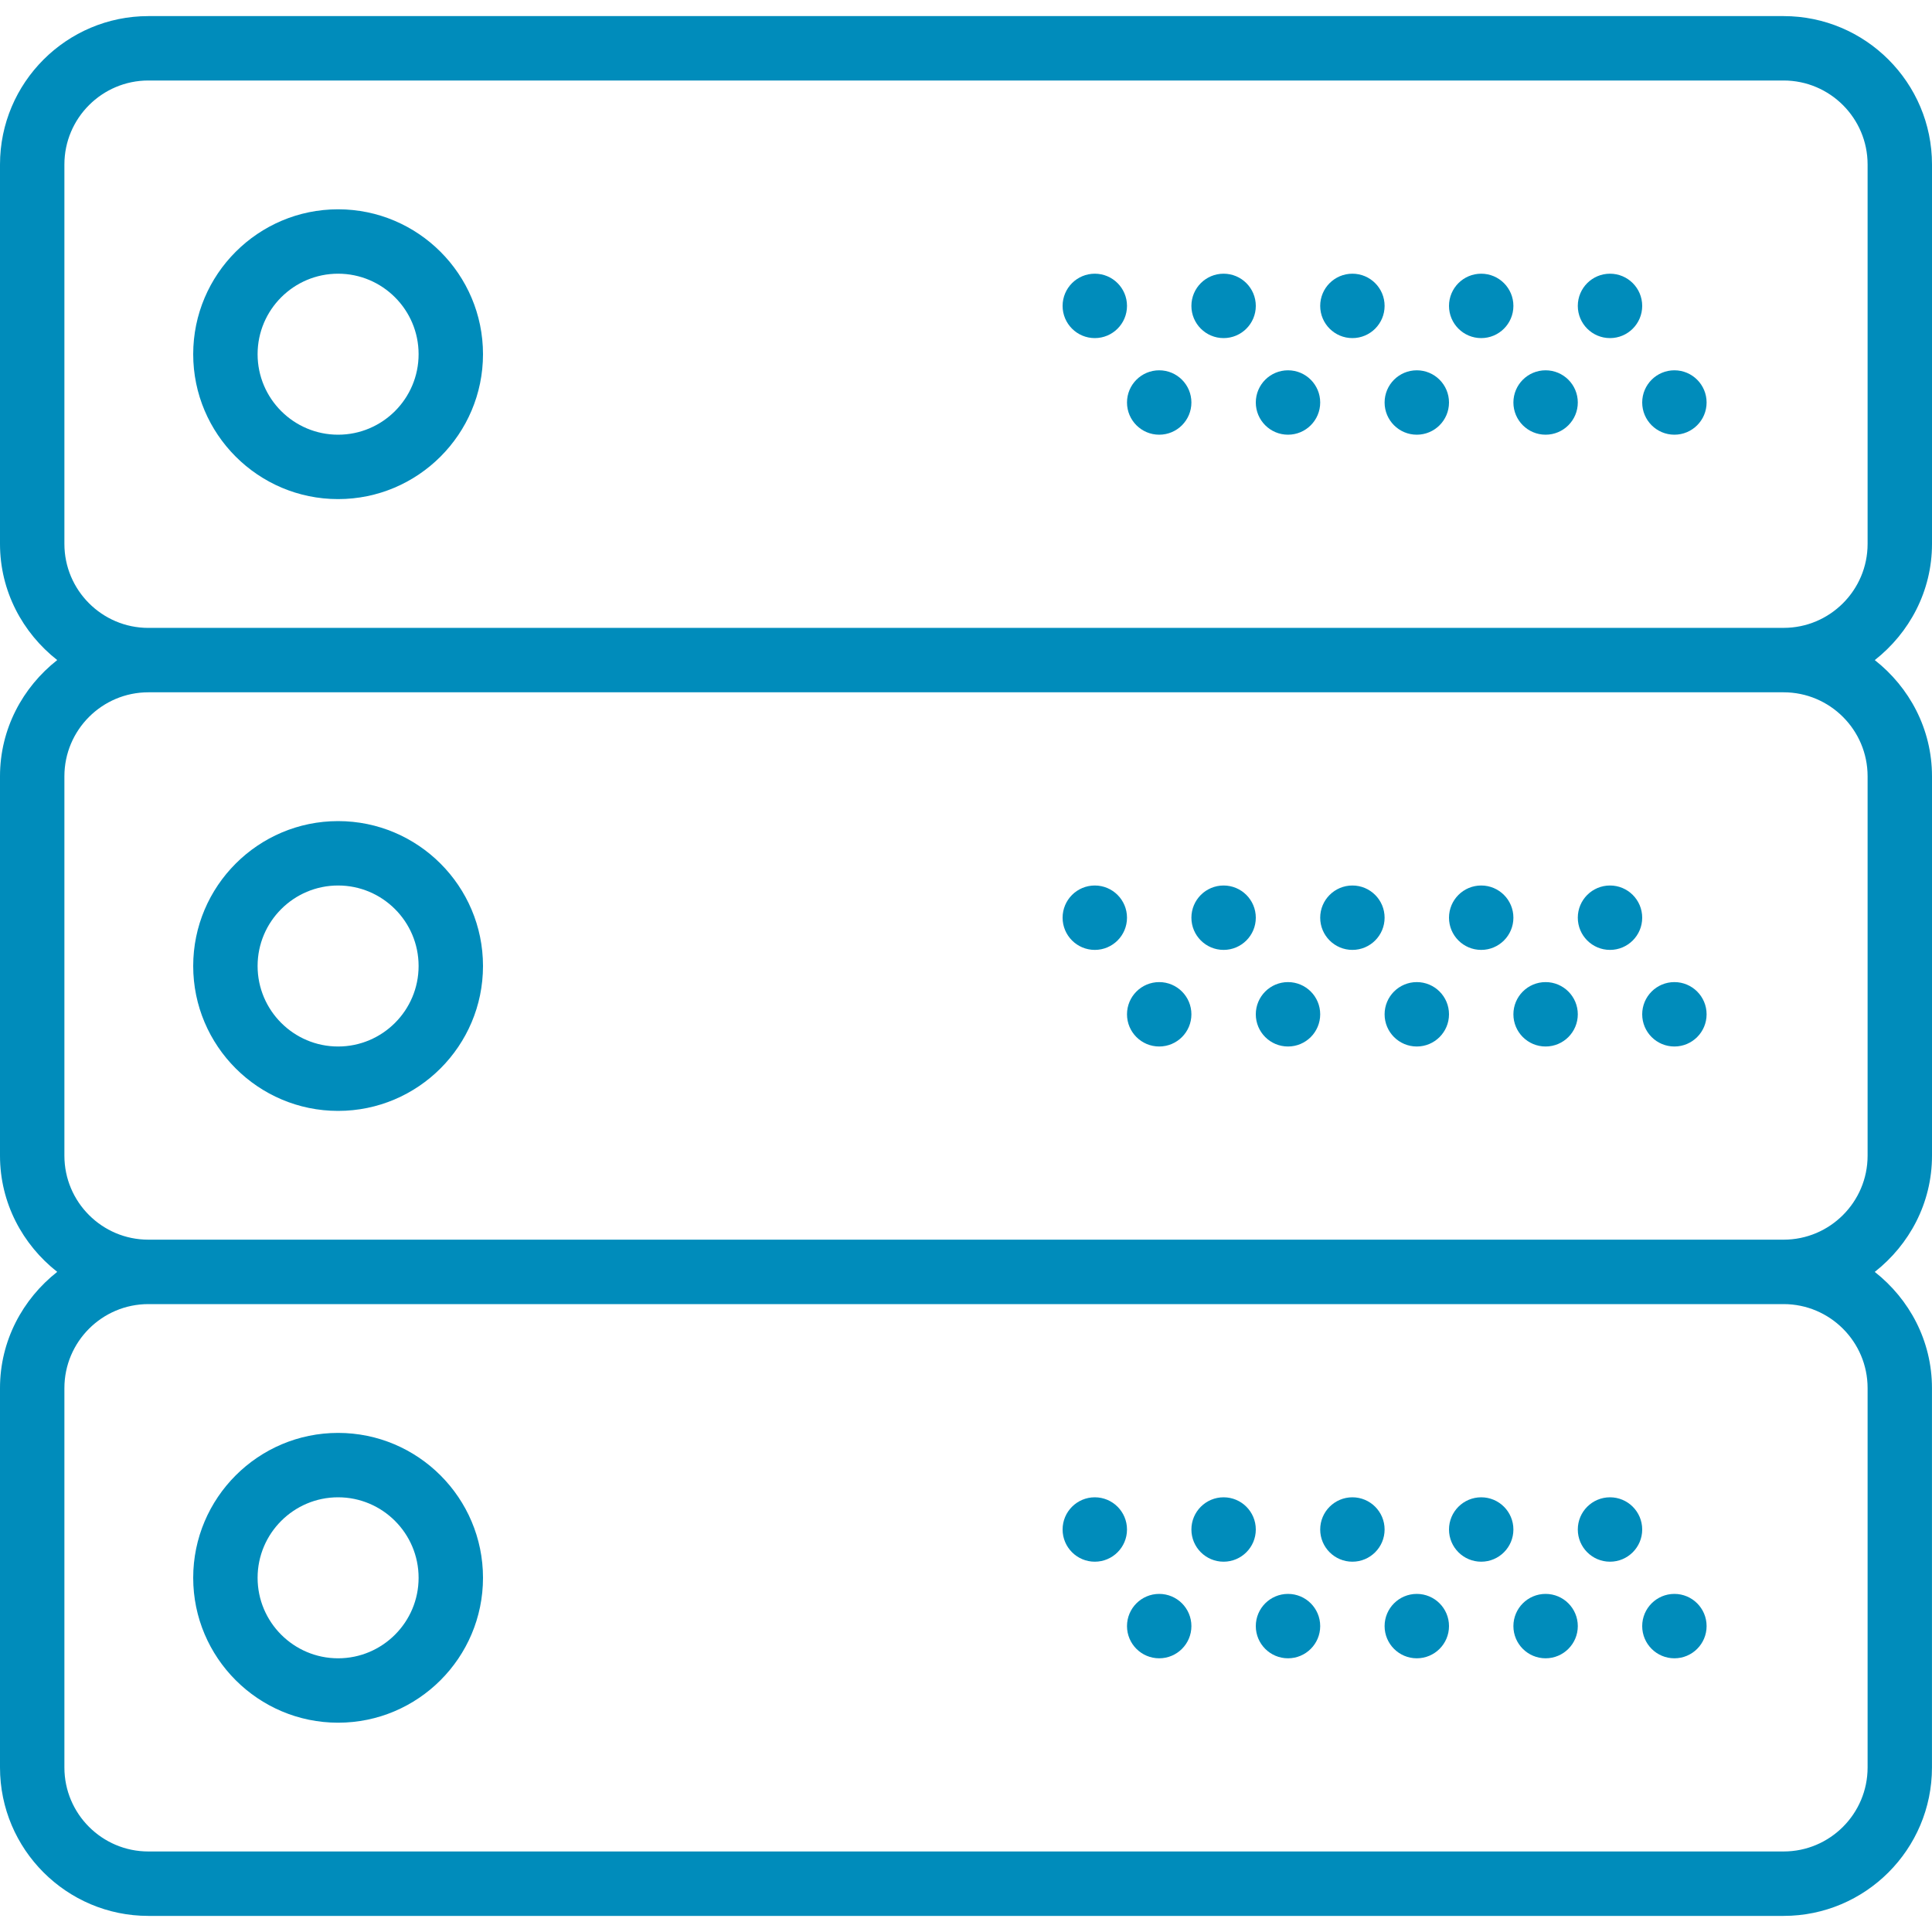 <?xml version="1.0" encoding="iso-8859-1"?>
<!-- Generator: Adobe Illustrator 19.0.0, SVG Export Plug-In . SVG Version: 6.00 Build 0)  -->
<svg xmlns="http://www.w3.org/2000/svg" xmlns:xlink="http://www.w3.org/1999/xlink" version="1.1" id="Capa_1" x="0px" y="0px" viewBox="0 0 60 60" style="enable-background:new 0 0 60 60;" xml:space="preserve" width="512px" height="512px">
<g>
	<path d="M10.5,6.5C8.019,6.5,6,8.519,6,11s2.019,4.5,4.5,4.5S15,13.481,15,11S12.981,6.5,10.5,6.5z M10.5,13.5   C9.122,13.5,8,12.379,8,11s1.122-2.5,2.5-2.5S13,9.621,13,11S11.878,13.5,10.5,13.5z" fill="#008cbb"/>
	<circle cx="50" cy="9.5" r="1" fill="#008cbb"/>
	<circle cx="46" cy="9.5" r="1" fill="#008cbb"/>
	<circle cx="52" cy="12.5" r="1" fill="#008cbb"/>
	<circle cx="48" cy="12.5" r="1" fill="#008cbb"/>
	<circle cx="42" cy="9.5" r="1" fill="#008cbb"/>
	<circle cx="44" cy="12.5" r="1" fill="#008cbb"/>
	<circle cx="38" cy="9.5" r="1" fill="#008cbb"/>
	<circle cx="40" cy="12.5" r="1" fill="#008cbb"/>
	<circle cx="34" cy="9.5" r="1" fill="#008cbb"/>
	<circle cx="36" cy="12.5" r="1" fill="#008cbb"/>
	<path d="M60,16.892V5.108C60,2.567,57.933,0.5,55.392,0.5H4.608C2.067,0.5,0,2.567,0,5.108v11.783c0,1.469,0.703,2.764,1.777,3.608   C0.703,21.344,0,22.64,0,24.108v11.783c0,1.469,0.703,2.764,1.777,3.608C0.703,40.344,0,41.64,0,43.108v11.783   C0,57.433,2.067,59.5,4.608,59.5h50.783c2.541,0,4.608-2.067,4.608-4.608V43.108c0-1.469-0.703-2.764-1.777-3.608   C59.297,38.656,60,37.36,60,35.892V24.108c0-1.469-0.703-2.764-1.777-3.608C59.297,19.656,60,18.36,60,16.892z M58,43.108v11.783   c0,1.438-1.17,2.608-2.608,2.608H4.608C3.17,57.5,2,56.33,2,54.892V43.108C2,41.67,3.17,40.5,4.608,40.5h50.783   C56.83,40.5,58,41.67,58,43.108z M58,24.108v11.783c0,1.438-1.17,2.608-2.608,2.608H4.608C3.17,38.5,2,37.33,2,35.892V24.108   C2,22.67,3.17,21.5,4.608,21.5h50.783C56.83,21.5,58,22.67,58,24.108z M4.608,19.5C3.17,19.5,2,18.33,2,16.892V5.108   C2,3.67,3.17,2.5,4.608,2.5h50.783C56.83,2.5,58,3.67,58,5.108v11.783c0,1.438-1.17,2.608-2.608,2.608H4.608z" fill="#008cbb"/>
	<path d="M10.5,34.5c2.481,0,4.5-2.019,4.5-4.5s-2.019-4.5-4.5-4.5S6,27.519,6,30S8.019,34.5,10.5,34.5z M10.5,27.5   c1.378,0,2.5,1.121,2.5,2.5s-1.122,2.5-2.5,2.5S8,31.379,8,30S9.122,27.5,10.5,27.5z" fill="#008cbb"/>
	<circle cx="50" cy="28.5" r="1" fill="#008cbb"/>
	<circle cx="46" cy="28.5" r="1" fill="#008cbb"/>
	<circle cx="52" cy="31.5" r="1" fill="#008cbb"/>
	<circle cx="48" cy="31.5" r="1" fill="#008cbb"/>
	<circle cx="42" cy="28.5" r="1" fill="#008cbb"/>
	<circle cx="44" cy="31.5" r="1" fill="#008cbb"/>
	<circle cx="38" cy="28.5" r="1" fill="#008cbb"/>
	<circle cx="40" cy="31.5" r="1" fill="#008cbb"/>
	<circle cx="34" cy="28.5" r="1" fill="#008cbb"/>
	<circle cx="36" cy="31.5" r="1" fill="#008cbb"/>
	<path d="M10.5,53.5c2.481,0,4.5-2.019,4.5-4.5s-2.019-4.5-4.5-4.5S6,46.519,6,49S8.019,53.5,10.5,53.5z M10.5,46.5   c1.378,0,2.5,1.121,2.5,2.5s-1.122,2.5-2.5,2.5S8,50.379,8,49S9.122,46.5,10.5,46.5z" fill="#008cbb"/>
	<circle cx="50" cy="47.5" r="1" fill="#008cbb"/>
	<circle cx="46" cy="47.5" r="1" fill="#008cbb"/>
	<circle cx="52" cy="50.5" r="1" fill="#008cbb"/>
	<circle cx="48" cy="50.5" r="1" fill="#008cbb"/>
	<circle cx="42" cy="47.5" r="1" fill="#008cbb"/>
	<circle cx="44" cy="50.5" r="1" fill="#008cbb"/>
	<circle cx="38" cy="47.5" r="1" fill="#008cbb"/>
	<circle cx="40" cy="50.5" r="1" fill="#008cbb"/>
	<circle cx="34" cy="47.5" r="1" fill="#008cbb"/>
	<circle cx="36" cy="50.5" r="1" fill="#008cbb"/>
</g>
<g>
</g>
<g>
</g>
<g>
</g>
<g>
</g>
<g>
</g>
<g>
</g>
<g>
</g>
<g>
</g>
<g>
</g>
<g>
</g>
<g>
</g>
<g>
</g>
<g>
</g>
<g>
</g>
<g>
</g>
</svg>
